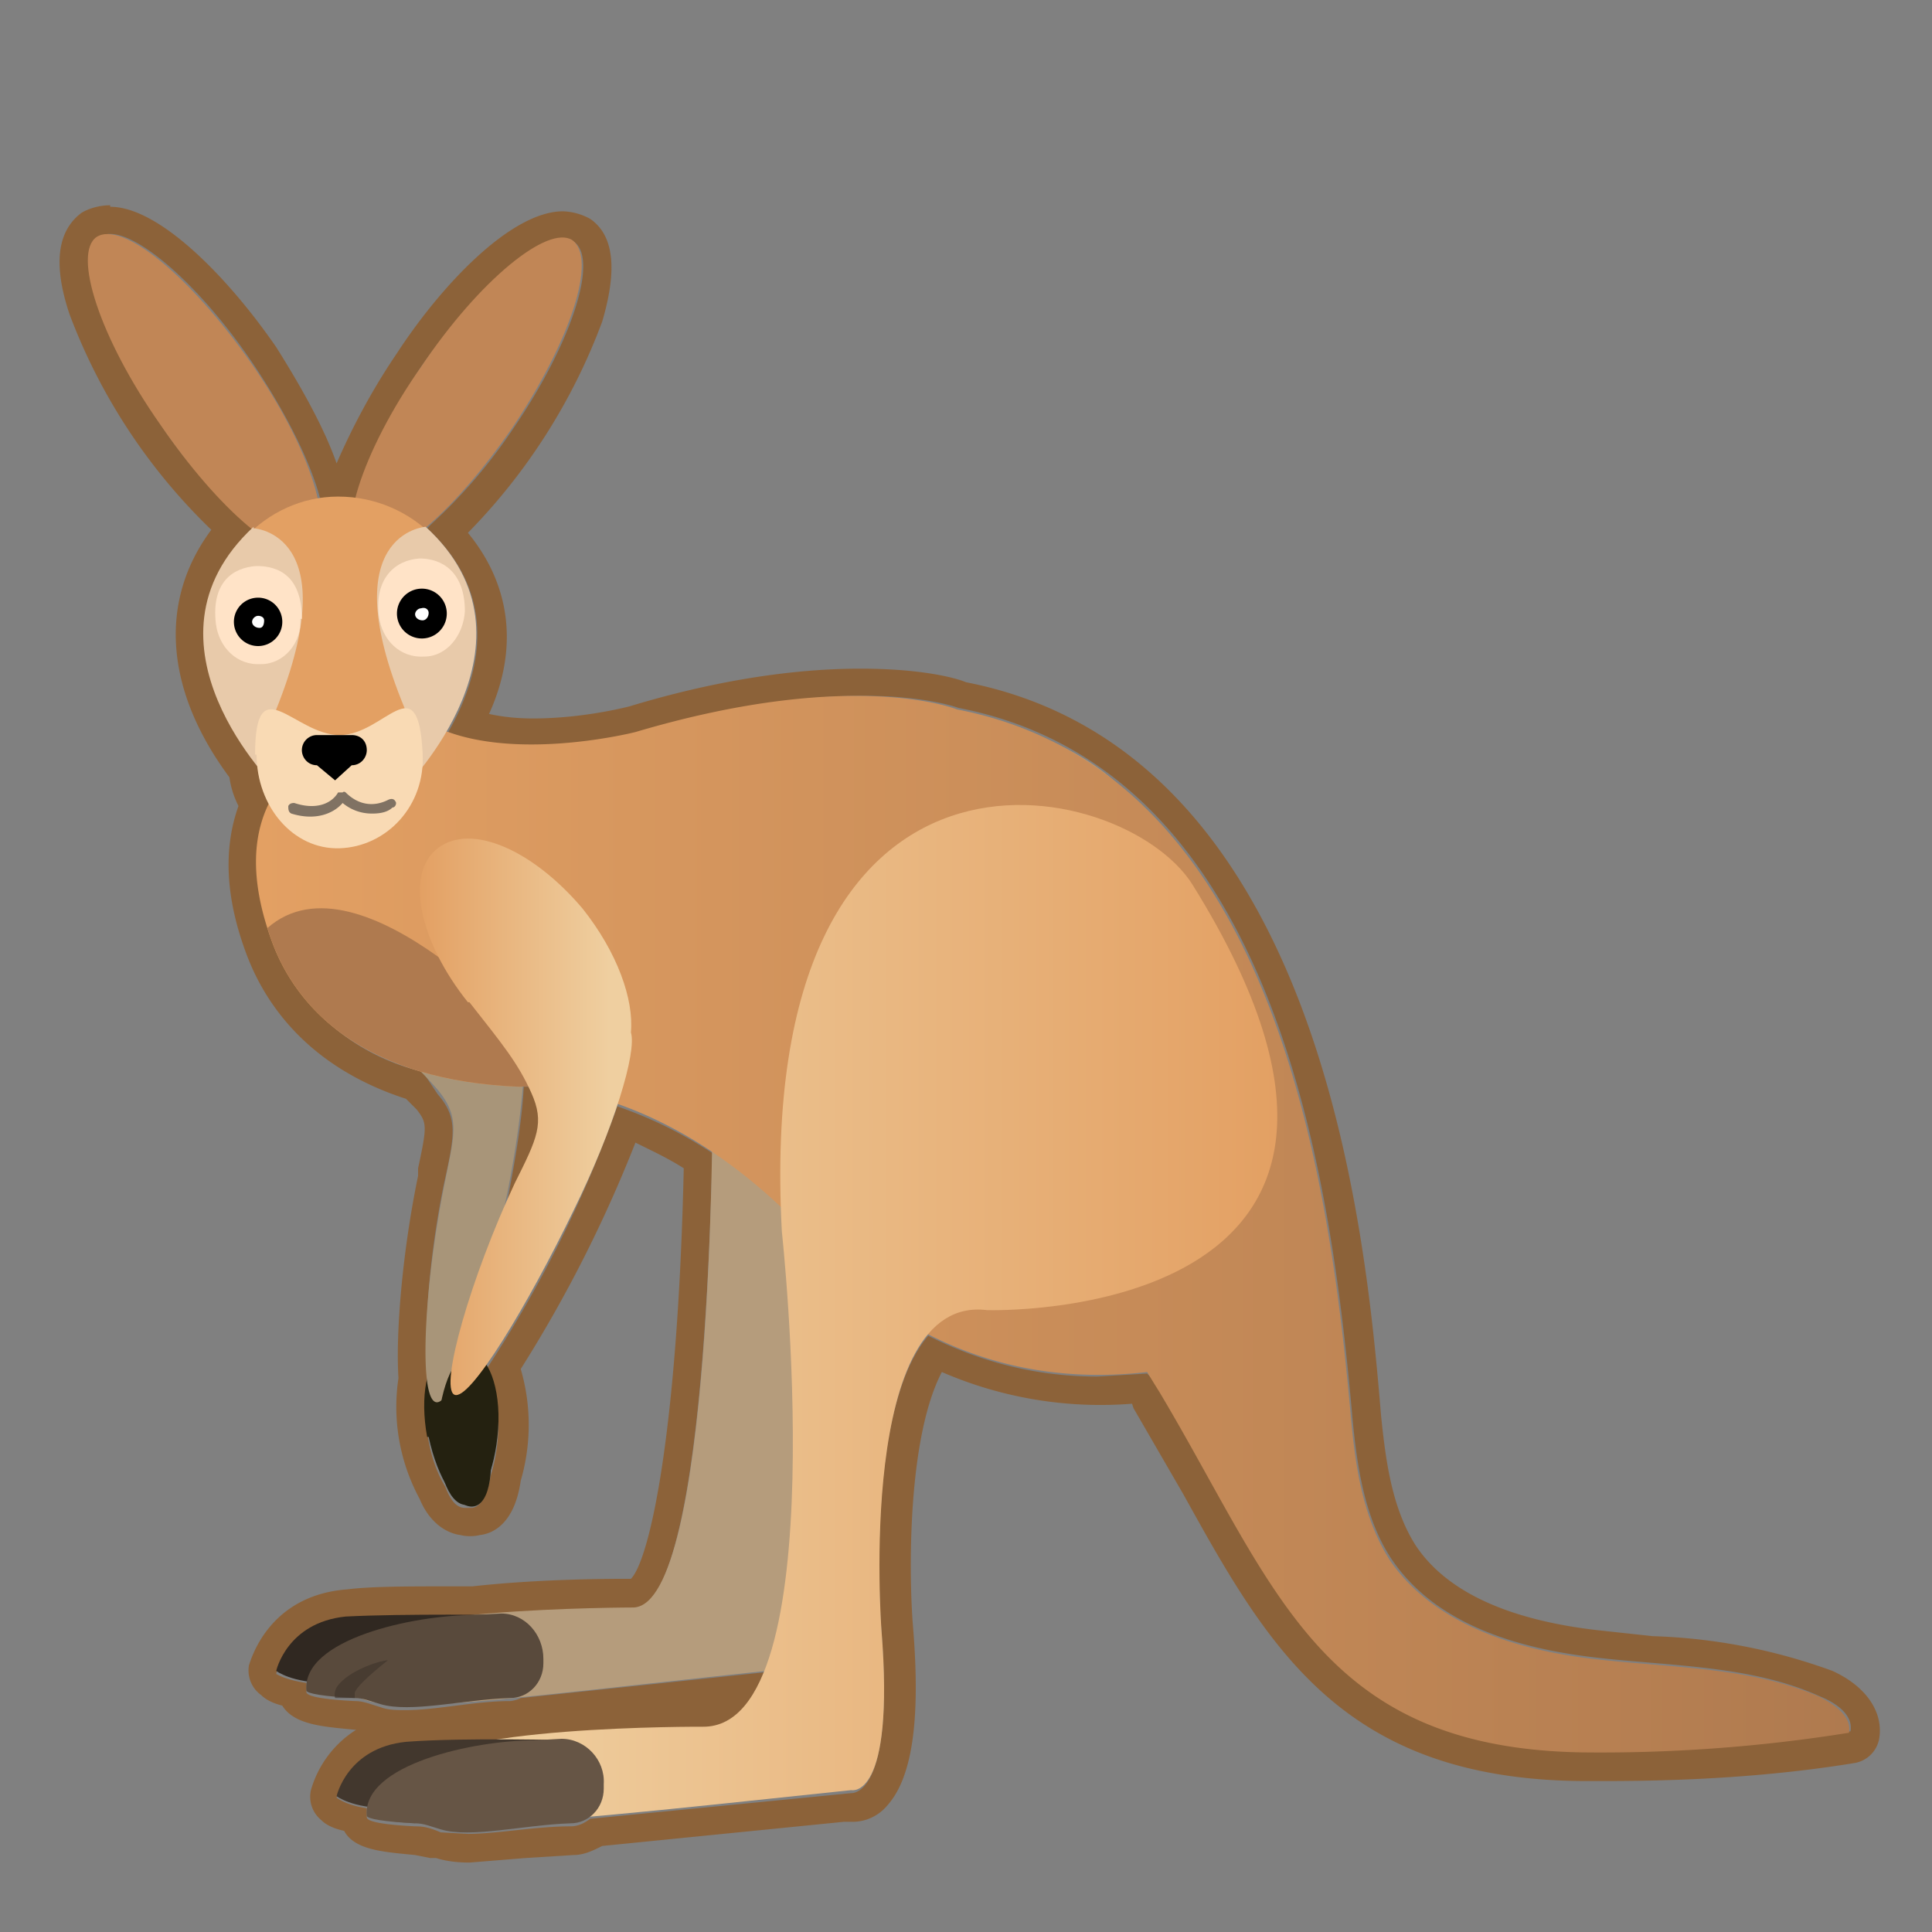 <svg viewBox="0 0 128 128" xmlns="http://www.w3.org/2000/svg" xmlns:xlink="http://www.w3.org/1999/xlink"><rect x="0" y="0" width="128" height="128" fill="#808080" stroke="none"/><path d="M7.3 15.5c2 0 6 3.5 9.4 8.5 2.3 3.4 3.9 6.7 4.5 9h2.4c.7-2.4 2.2-5.5 4.3-8.7 3.5-5 7.4-8.5 9.4-8.5.3 0 .5 0 .7.2 1.7 1.1-.1 6.7-4 12.4a34.7 34.7 0 0 1-5.4 6.3l-.3.3c5 4.6 3.4 10 1.4 13.5 1.7.7 3.8.9 5.7.9 3.6 0 6.8-.8 6.8-.8 6.5-2 11.4-2.5 15-2.5 4.2 0 6.3.8 6.3.8 20.7 4 24.6 30 26.1 47 .3 3.2.8 6.7 2.6 9.4 2.9 4.3 8.3 5.9 13.4 6.5 5 .6 10.4.5 15 2.6 1 .4 2.2 1.2 2 2.3-5.3.9-10.8 1.3-16.3 1.3H105c-17.5-.2-20.4-11-28-24a86 86 0 0 1-1-1l-3.3.2c-4.5 0-8.2-1.2-11.2-2.7-4.3 5-3.1 19.6-3.1 19.6.8 10.1-1.5 10.7-2 10.7l-17.3 1.7c-.4.3-.8.5-1.3.5-2.3 0-4.9.5-6.8.5l-1.8-.1c-.7-.3-1.1-.4-1.7-.4-2-.1-3.2-.3-3.2-.6v-.6c-1.4-.2-2-.7-2-.7s.7-3.2 4.6-3.5l6-.2c5-.8 12-.9 13.4-.9h.3c1.8 0 3.1-1.4 4-3.7l-16.1 1.7a2 2 0 0 1-.7.2c-2.3 0-4.9.6-6.9.6-.6 0-1.2 0-1.7-.2-.7-.2-1.1-.4-1.7-.4-2-.1-3.2-.3-3.2-.6v-.6c-1.4-.2-2-.6-2-.6s.7-3.3 4.6-3.6a99.8 99.8 0 0 1 8.4-.2c4.7-.4 9.7-.4 10.6-.4 4.4-.3 5.1-22.7 5.3-30.3a28 28 0 0 0-6.3-3.1 81.1 81.1 0 0 1-8.6 17.3 11 11 0 0 1 .2 7.2c-.2 1.2-.6 2-1.2 2.1h-.5c-.6 0-1-.6-1.3-1.4-.5-.8-.9-1.9-1.1-3-.3-1.6-.3-3 0-4-.4-2.7 0-8.1 1-13 .7-3.2 1-4.4-.4-6L28 71a14 14 0 0 1-9.8-8.3c-1.5-4.2-1.3-7.2-.3-9.4-.4-.7-.7-1.6-.8-2.6-2.4-3-6.5-9.8-.3-15.7a32 32 0 0 1-6.1-6.8c-4-5.8-5.8-11.3-4.2-12.4.2-.2.5-.3.8-.3m26.2 64.7l.8-1.8c1.4-2.9 2-3.9 1-6l-.2-.4h-.4c-.1 2-.5 4.5-1 7.1l-.2 1.1M7.3 13.6c-.7 0-1.4.2-1.9.5-1.6 1.2-1.9 3.4-.8 6.7A38.7 38.7 0 0 0 14 35.1c-3.5 4.7-3.1 10.6 1.2 16.4.1.7.3 1.3.6 1.9-1 2.8-.9 6.1.6 10 1.2 3.1 4 7.3 10.5 9.4l.7.7c.7.9.7 1.1.1 3.9v.5c-1 4.8-1.5 10.3-1.3 13.4a12.8 12.8 0 0 0 1.4 8c.7 1.7 1.9 2.3 2.7 2.4a2.8 2.8 0 0 0 1.3 0c.9-.1 2.3-.8 2.7-3.6a13.2 13.2 0 0 0 0-7.4 88.8 88.8 0 0 0 7.6-15c1 .5 2.1 1 3.2 1.7-.4 17.8-2.3 26-3.5 27.2-1.3 0-6 0-10.5.5H30c-3 0-5.4 0-7 .2-5.3.4-6.4 4.8-6.5 5a2 2 0 0 0 .8 2c.2.2.6.5 1.4.7.8 1.3 2.8 1.4 4.8 1.6h.1a7 7 0 0 0-3 4 2 2 0 0 0 .7 2c.2.2.6.5 1.5.7.7 1.3 2.7 1.4 4.7 1.6l1 .2h.4c.6.2 1.4.3 2.2.3l3.7-.3 3.2-.2c.7 0 1.3-.3 1.9-.6l16-1.6h.6a3 3 0 0 0 2.3-1.1c1.6-1.8 2.2-5.5 1.7-11.7-.3-3.5-.4-12.6 1.9-17A26.4 26.4 0 0 0 75 93l.1.3 3.3 5.7c5.6 10.1 10.5 18.9 26.5 19h1.4c5.5 0 11.1-.3 16.6-1.2a2 2 0 0 0 1.6-1.6c.3-1.8-.9-3.5-3.1-4.5a38 38 0 0 0-11.9-2.3l-3.7-.4c-6-.7-10-2.6-12-5.6-1.6-2.5-2-5.7-2.3-8.6-1-12-3.9-44-27.5-48.6-.7-.3-3-.9-7-.9-4.5 0-9.7.8-15.3 2.5-.4.1-3.2.8-6.4.8-1 0-2-.1-2.9-.3 2-4.4 1.4-8.6-1.4-12a39.7 39.7 0 0 0 8.9-14c1-3.4.8-5.7-.8-6.8a4 4 0 0 0-1.8-.5c-3.4 0-8 4.8-11 9.4-1.7 2.5-3 5-4 7.3-.8-2.3-2.3-5-4-7.7-3.1-4.5-7.7-9.3-11-9.3z" fill="#8C6239"/><path d="M75 53c-5.2-7-32.2-14-27.8 20.8 0 0 0 32.4-5.2 32.7 0 0-19 0-19.3 3.1-.4 4.8 2.6 3.8 29 1 0 0 3 .8 2-10.5 0 0-1.7-22.2 7.2-21.2C60.9 79 97 82.2 75 53z" fill="#B59C7C"/><path d="M28.4 95.2c.6 2.8 1.9 4.8 3 4.6s1.4-2.6.9-5.4c-.6-2.7-1.9-4.7-3-4.5-1 .2-1.5 2.6-1 5.3z" fill="#242110"/><path d="M23.5 67.5c-4-3-6.1-7.3-4.6-9.4s6.3-1.5 10.4 1.5c3 2.2 4.8 5 5 7.1.8 1.2.5 6.4-.7 12.4-1.4 6.7-3.5 14-4.7 13.8s-.8-7.9.6-14.7c.6-3 1-4.2-.5-6a27.1 27.1 0 0 0-5.5-4.8z" fill="#A89579"/><path d="M29 94.6c-.1 2.8.7 5 1.8 5.1 1 0 2-2.2 2.2-5s-.7-5-1.8-5c-1-.1-2 2-2.2 4.9z" fill="#242110"/><linearGradient id="a" x1="-13.2" x2="92.4" y1="81" y2="81" gradientTransform="matrix(-1 0 0 1 109.4 0)" gradientUnits="userSpaceOnUse"><stop stop-color="#AF7A4F" offset="0"/><stop stop-color="#E3A063" offset="1"/></linearGradient><path d="M27.7 47.5c5 3.4 14.4 1 14.4 1C56.6 44.2 63.4 47 63.4 47 84.1 51 88 77 89.5 93.9c.3 3.3.8 6.7 2.6 9.5 2.9 4.2 8.3 5.9 13.4 6.5 5 .6 10.4.5 15 2.5 1 .5 2.2 1.3 2 2.4a104 104 0 0 1-17.7 1.3c-17.4-.3-20.3-11-28-23.9a86 86 0 0 1-.8-1.3C60.4 92.7 52.8 81 52.8 81c-9.7-9.8-18.4-9-18.4-9-10.1-.4-14.6-5-16.3-9.4-5.3-14 9.6-15 9.6-15z" fill="url(#a)"/><defs><path id="b" d="M89.8 91.8s-2.6-40.3-26.4-45c0 0-6.8-2.6-21.3 1.7 0 0-9.4 2.4-14.4-1 0 0-14.9 1-9.6 15.1 1.7 4.4 6.2 9 16.3 9.4 0 0 8.7-.8 18.4 9 0 0 22.5 10.9 26.1 10.3 3.6-.5 11.3 10.4 11 .5z"/></defs><clipPath id="c"><use xlink:href="#b"/></clipPath><path d="M35.7 69.4s-11.8-13.4-18-7.9c0 0 .1 6.8 7.4 12.3 0 0 14 2.8 10.6-4.4z" clip-path="url(#c)" fill="#AF7A4F"/><linearGradient id="d" x1="24.8" x2="82.4" y1="87" y2="87" gradientTransform="matrix(-1 0 0 1 109.4 0)" gradientUnits="userSpaceOnUse"><stop stop-color="#E3A063" offset="0"/><stop stop-color="#EFCFA0" offset=".9"/></linearGradient><path d="M79 58.6c-4.6-7.3-29.1-12.4-27.2 23 0 0 3.6 32.8-5.2 32.8 0 0-18-.1-19.2 3-1.9 4.6 2.5 4 29 1.2 0 0 2.9.7 2-10.6 0 0-1.7-22.3 7-21.2 0 0 31.8 1 13.6-28.2z" fill="url(#d)"/><linearGradient id="e" x1="67.6" x2="81.6" y1="74" y2="74" gradientTransform="matrix(-1 0 0 1 109.4 0)" gradientUnits="userSpaceOnUse"><stop stop-color="#EFCFA0" offset=".1"/><stop stop-color="#E3A063" offset="1"/></linearGradient><path d="M31 66.4c-3.2-4-4.2-8.5-2-10.2s6.3.1 9.6 4c2.3 2.9 3.4 6 3.2 8.2.4 1.3-1.1 6.3-3.8 11.8-3 6.2-6.9 12.7-7.9 12.2s1.1-7.8 4-14c1.5-3 2-4 1.1-6-.9-2-1.9-3.2-4.1-6z" fill="url(#e)"/><path d="M27.9 24.3c-4 5.7-5.7 11.3-4 12.4.8.6 2.6-.2 4.6-2 1.7-1.5 3.6-3.7 5.4-6.3 3.9-5.8 5.7-11.3 4-12.5-1.6-1-6.1 2.6-10 8.4zM16.6 24c4 5.7 5.7 11.2 4 12.4s-6.1-2.6-10-8.3c-4-5.7-5.8-11.3-4.2-12.4 1.7-1.1 6.2 2.6 10.2 8.3z" fill="#C18656"/><path d="M13.6 42.3c0 5.1 4 9.3 9 9.3s8.8-4.2 8.8-9.4-4-9.3-9-9.3c-4.8 0-8.8 4.2-8.8 9.4z" fill="#E3A063"/><path d="M28.2 34.9s-6.2.4-1.4 12v5.3s9.7-9.7 1.4-17.3zm-11.4.1s6.2.3 1.5 12v5.2s-9.8-9.6-1.5-17.3z" fill="#E8CAAA"/><path d="M17 50c0 3.4 2.4 6.3 5.5 6.2s5.7-2.8 5.5-6.3c-.3-5.9-2.5-1.2-5.5-1.2s-5.6-4.6-5.6 1.3z" fill="#F9DAB4"/><path d="M20 41c0-2.8-1.5-3.5-3-3.5-1.6.1-3 1.1-2.7 3.8.2 1.6 1.4 2.8 3 2.7 1.5 0 2.7-1.4 2.6-3z" fill="#FFE3C7"/><path d="M18.7 41.1a1.6 1.6 0 1 0-3.2.2 1.6 1.6 0 0 0 3.2-.2z"/><path d="M17.5 41.1c0-.2-.2-.3-.4-.3s-.4.2-.4.4.2.4.5.4c.2 0 .3-.2.3-.5z" fill="#fff"/><path d="M30.8 40.5c0-2.6-1.5-3.5-3-3.5-1.6.1-3 1.3-2.7 3.8.2 1.6 1.4 2.8 3 2.7 1.5 0 2.6-1.4 2.7-3z" fill="#FFE3C7"/><path d="M29.6 40.6a1.6 1.6 0 1 0-3.3.1 1.6 1.6 0 0 0 3.3-.1z"/><path d="M28.4 40.6c0-.2-.2-.4-.5-.3-.2 0-.4.2-.4.4s.2.4.5.4c.2 0 .4-.2.4-.5z" fill="#fff"/><path d="M24.7 53.9c.5 0 1-.1 1.3-.4.2 0 .3-.3.2-.4-.1-.2-.3-.2-.5-.1-1 .5-2 .3-2.8-.5 0 0-.1-.1-.2 0h-.3c-.4.7-1.4 1.2-2.9.7-.1 0-.3 0-.4.2 0 .2 0 .4.2.5 1.6.5 2.8 0 3.4-.7a3 3 0 0 0 2 .7z" fill="#807263"/><path d="M20 49.7c0 .5.4 1 1 1l1.2 1 1.1-1c.6 0 1-.5 1-1 0-.6-.4-1-1-1H21a1 1 0 0 0-1 1z"/><path d="M37.8 115.3s-7-.2-10.9.1c-3.9.4-4.6 3.6-4.6 3.6s1 .8 3.5.8l13.2-.2-1.3-4.3z" fill="#42372D"/><path d="M40 118.5v-.3c.1-1.6-1.2-3-2.8-3l-1.8.1c-4 0-11.4 1.6-11.1 5 0 .2 1.2.4 3.2.5.6 0 1 .2 1.7.4 2 .6 5.5-.3 8.6-.4 1.2 0 2.2-1 2.2-2.3z" fill="#665545"/><path d="M26.4 120a1 1 0 0 0-.2.7l1.3.1.1-.4c0-.4 2.2-2.1 2.2-2.1-.6 0-2.8.7-3.4 1.7z" fill="#665545" opacity=".6"/><path d="M33.7 107s-7-.1-10.8.1c-3.9.4-4.6 3.6-4.6 3.6s1 .8 3.5.8l13.2-.2-1.3-4.3z" fill="#302821"/><path d="M36 110.2v-.3c0-1.6-1.2-3-2.8-3l-1.8.1c-4 0-11.4 1.6-11.1 5 0 .2 1.2.4 3.2.5.6 0 1 .2 1.7.4 2 .6 5.5-.3 8.6-.4 1.2 0 2.2-1 2.2-2.3z" fill="#594A3C"/><path d="M22.3 111.8a1 1 0 0 0-.1.7h1.3v-.3c0-.5 2.2-2.2 2.2-2.2-.5 0-2.7.7-3.4 1.8z" fill="#3D332A" opacity=".6"/></svg>